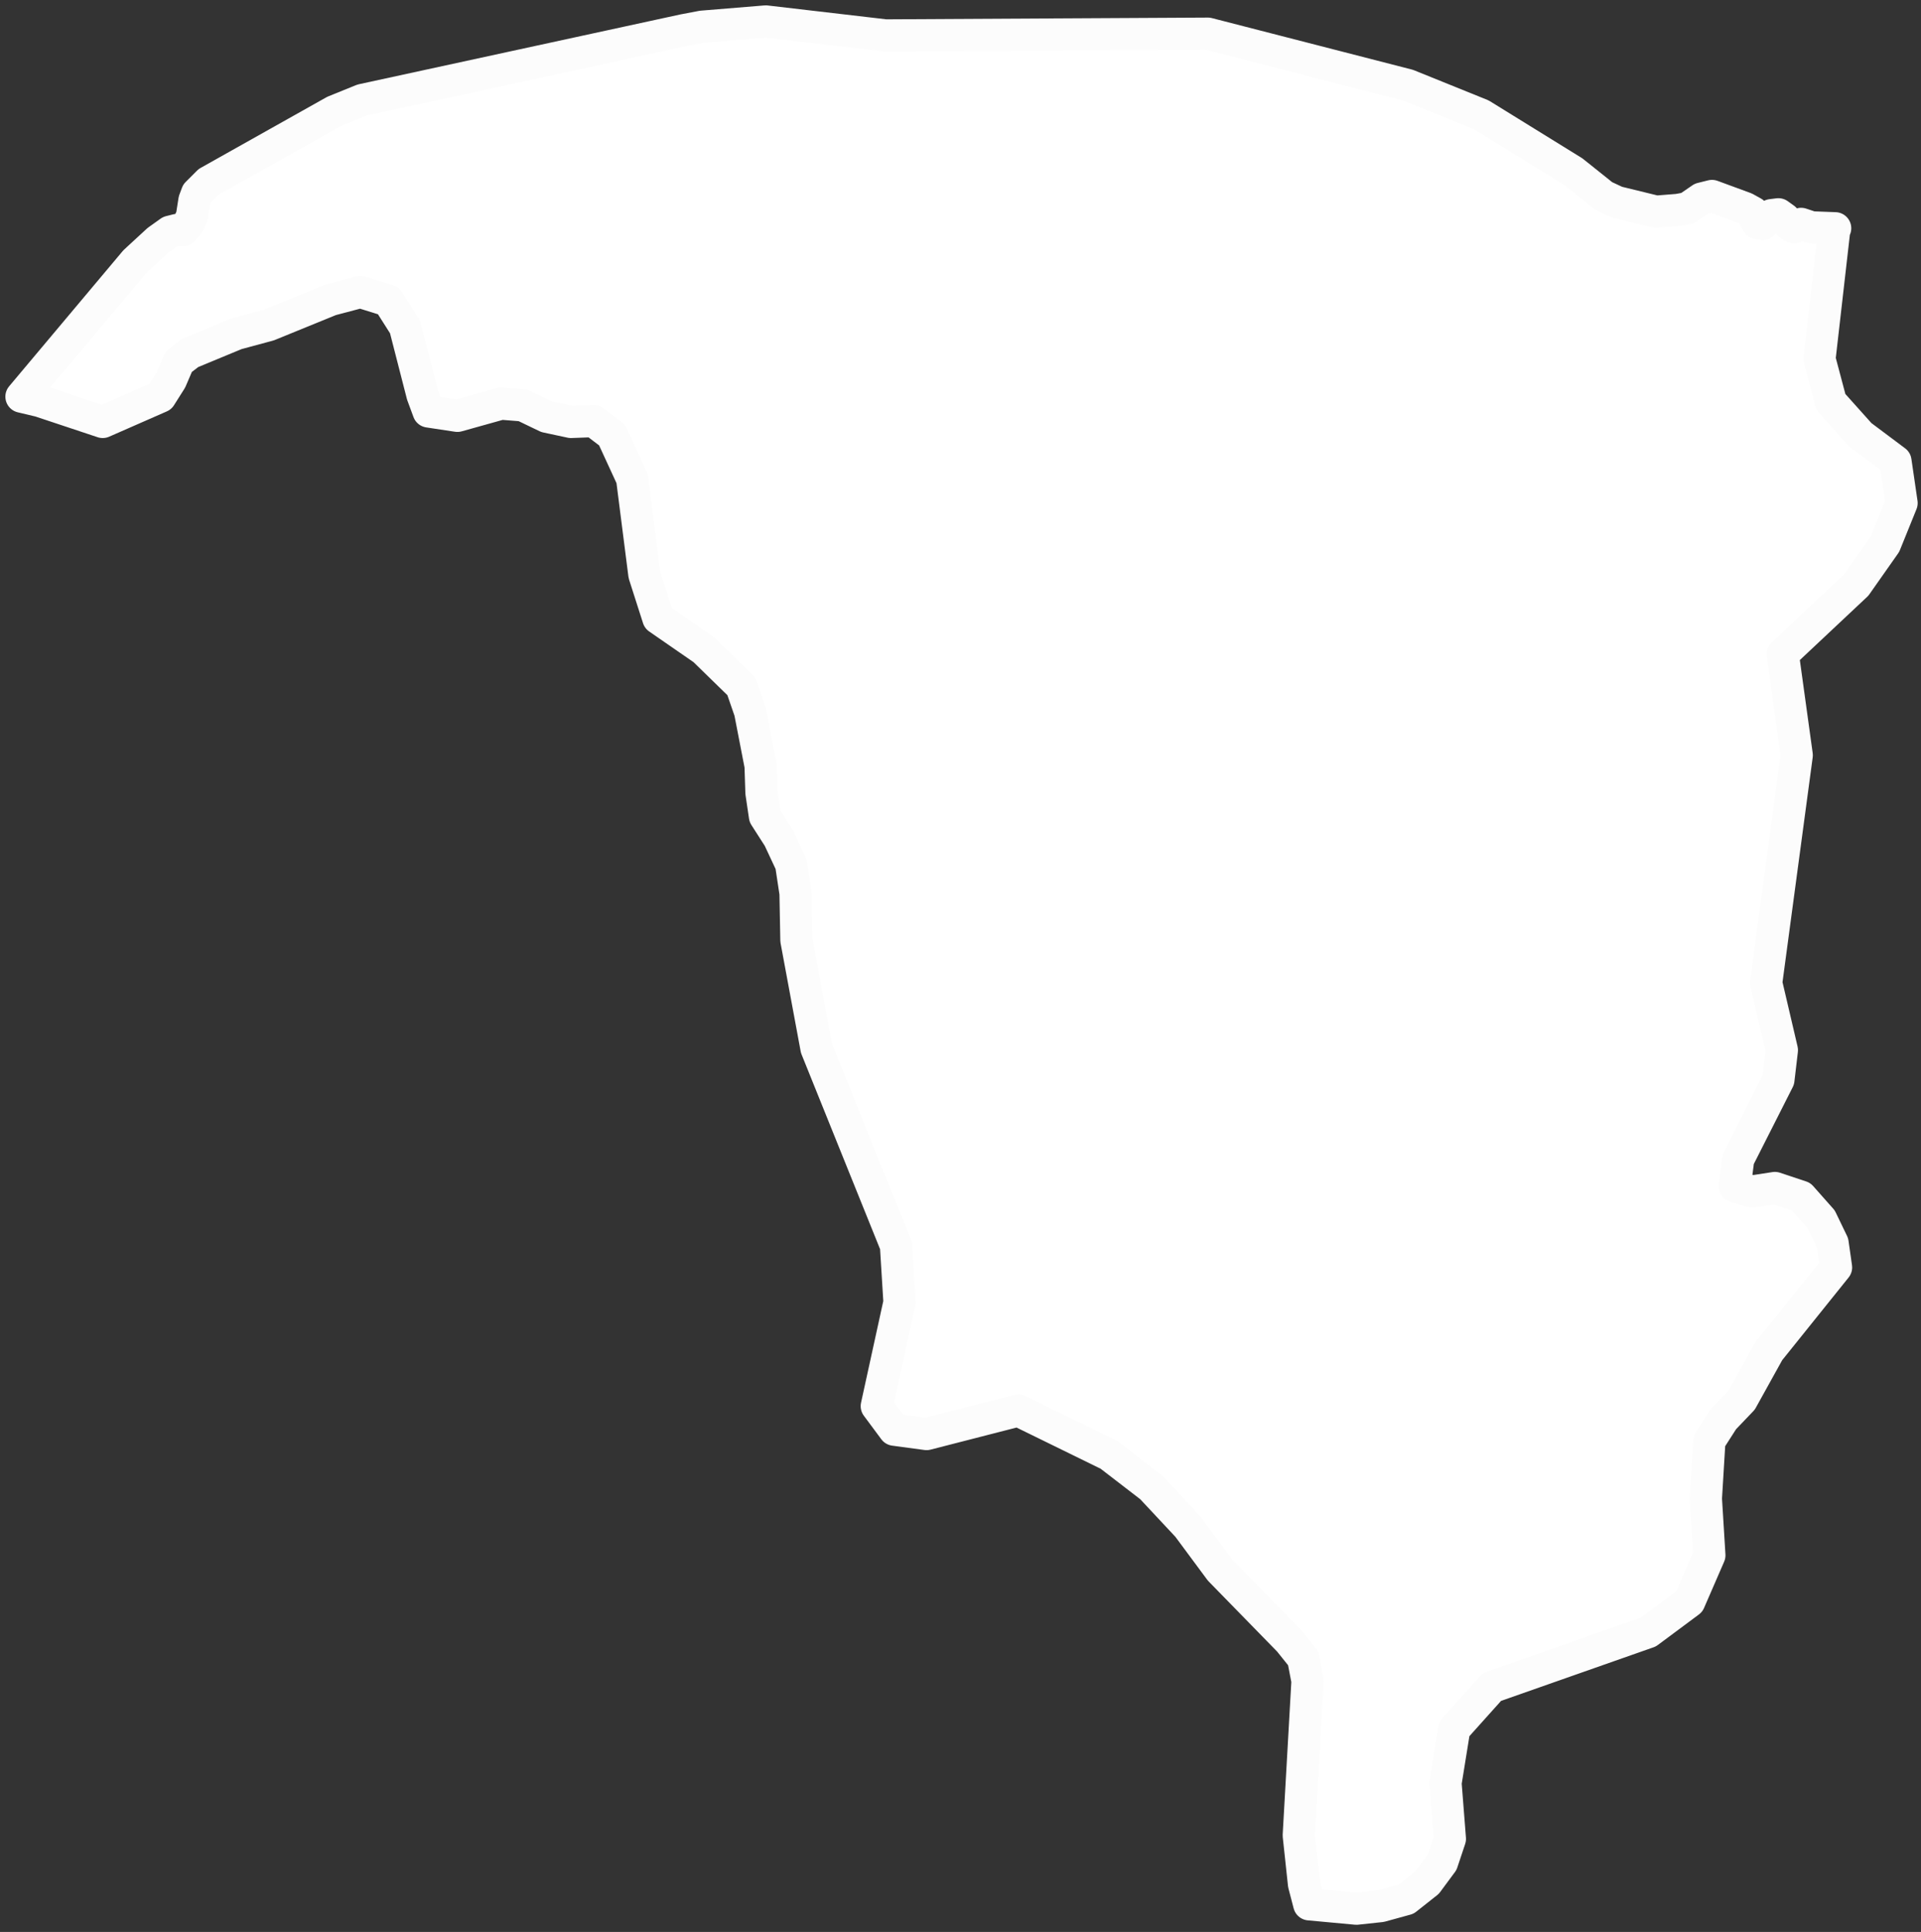 <svg width="179" height="180" viewBox="0 0 179 180" fill="none" xmlns="http://www.w3.org/2000/svg">
<rect x="0" y="0" width="179" height="180" fill="#333333" stroke="none"/>
<path d="M171.003 21.266L170.922 21.347L169.538 33.459L170.596 37.442L173.364 40.531L176.62 42.97L177.19 46.872L175.643 50.693L172.957 54.513L166.119 60.935L167.421 70.365L164.572 91.581L166.037 97.841L165.712 100.605L161.967 108.002L161.641 110.522L163.269 111.01L165.386 110.684L167.828 111.497L169.701 113.611L170.759 115.806L171.085 118.082L164.816 125.886L162.292 130.438L160.583 132.226L159.28 134.259L158.955 139.624L159.28 144.907L157.408 149.216L153.582 152.061L139.01 157.182L135.509 161.084L134.695 166.124L135.102 171.327L134.369 173.522L132.986 175.391L131.032 176.936L128.671 177.586L126.391 177.83L121.995 177.423L121.507 175.554L121.019 171.002L121.833 156.613L121.426 154.5L120.123 152.874L113.692 146.289L110.68 142.225L107.261 138.567L103.353 135.559L94.887 131.413L86.339 133.608L83.327 133.202L81.698 131.007L83.815 121.333L83.489 116.05L76.081 97.678L74.209 87.598L74.127 83.209L73.721 80.526L72.581 78.087L71.278 76.055L70.953 73.86L70.871 71.34L69.894 66.3L69.08 63.943L65.58 60.529L61.346 57.602L60.044 53.538L58.904 44.596L57.032 40.531L55.322 39.231L53.206 39.312L50.926 38.824L48.728 37.767L46.693 37.605L42.623 38.743L39.936 38.337L39.366 36.792L37.738 30.451L36.191 28.013L33.586 27.2L30.819 27.931L25.038 30.289L22.026 31.102L17.712 32.89L16.653 33.703L15.921 35.41L14.944 36.955L9.571 39.312L3.71 37.361L2 36.955L12.583 24.355L14.7 22.404L15.839 21.591L16.491 21.428H16.816H17.061L17.549 20.859L17.875 20.209L18.119 18.664L18.363 18.014L19.421 16.957L31.144 10.373L33.749 9.316L63.707 2.813L65.417 2.488L71.36 2L82.513 3.301L112.552 3.138L131.195 7.934L138.033 10.698L146.581 15.982L149.43 18.258L150.651 18.827L154.314 19.721L156.35 19.559L157.245 19.396L158.548 18.502L159.525 18.258L162.618 19.396L163.351 19.802L163.595 20.209V20.534L163.758 20.778L164.246 20.859L164.409 20.697L164.735 20.372L165.06 20.046L165.712 19.965L166.281 20.372L166.77 20.941L167.177 21.184L167.828 20.859L168.805 21.184L171.003 21.266Z" fill="white" stroke="#FCFCFC" stroke-width="3" stroke-linecap="round" stroke-linejoin="round"/>
</svg>
